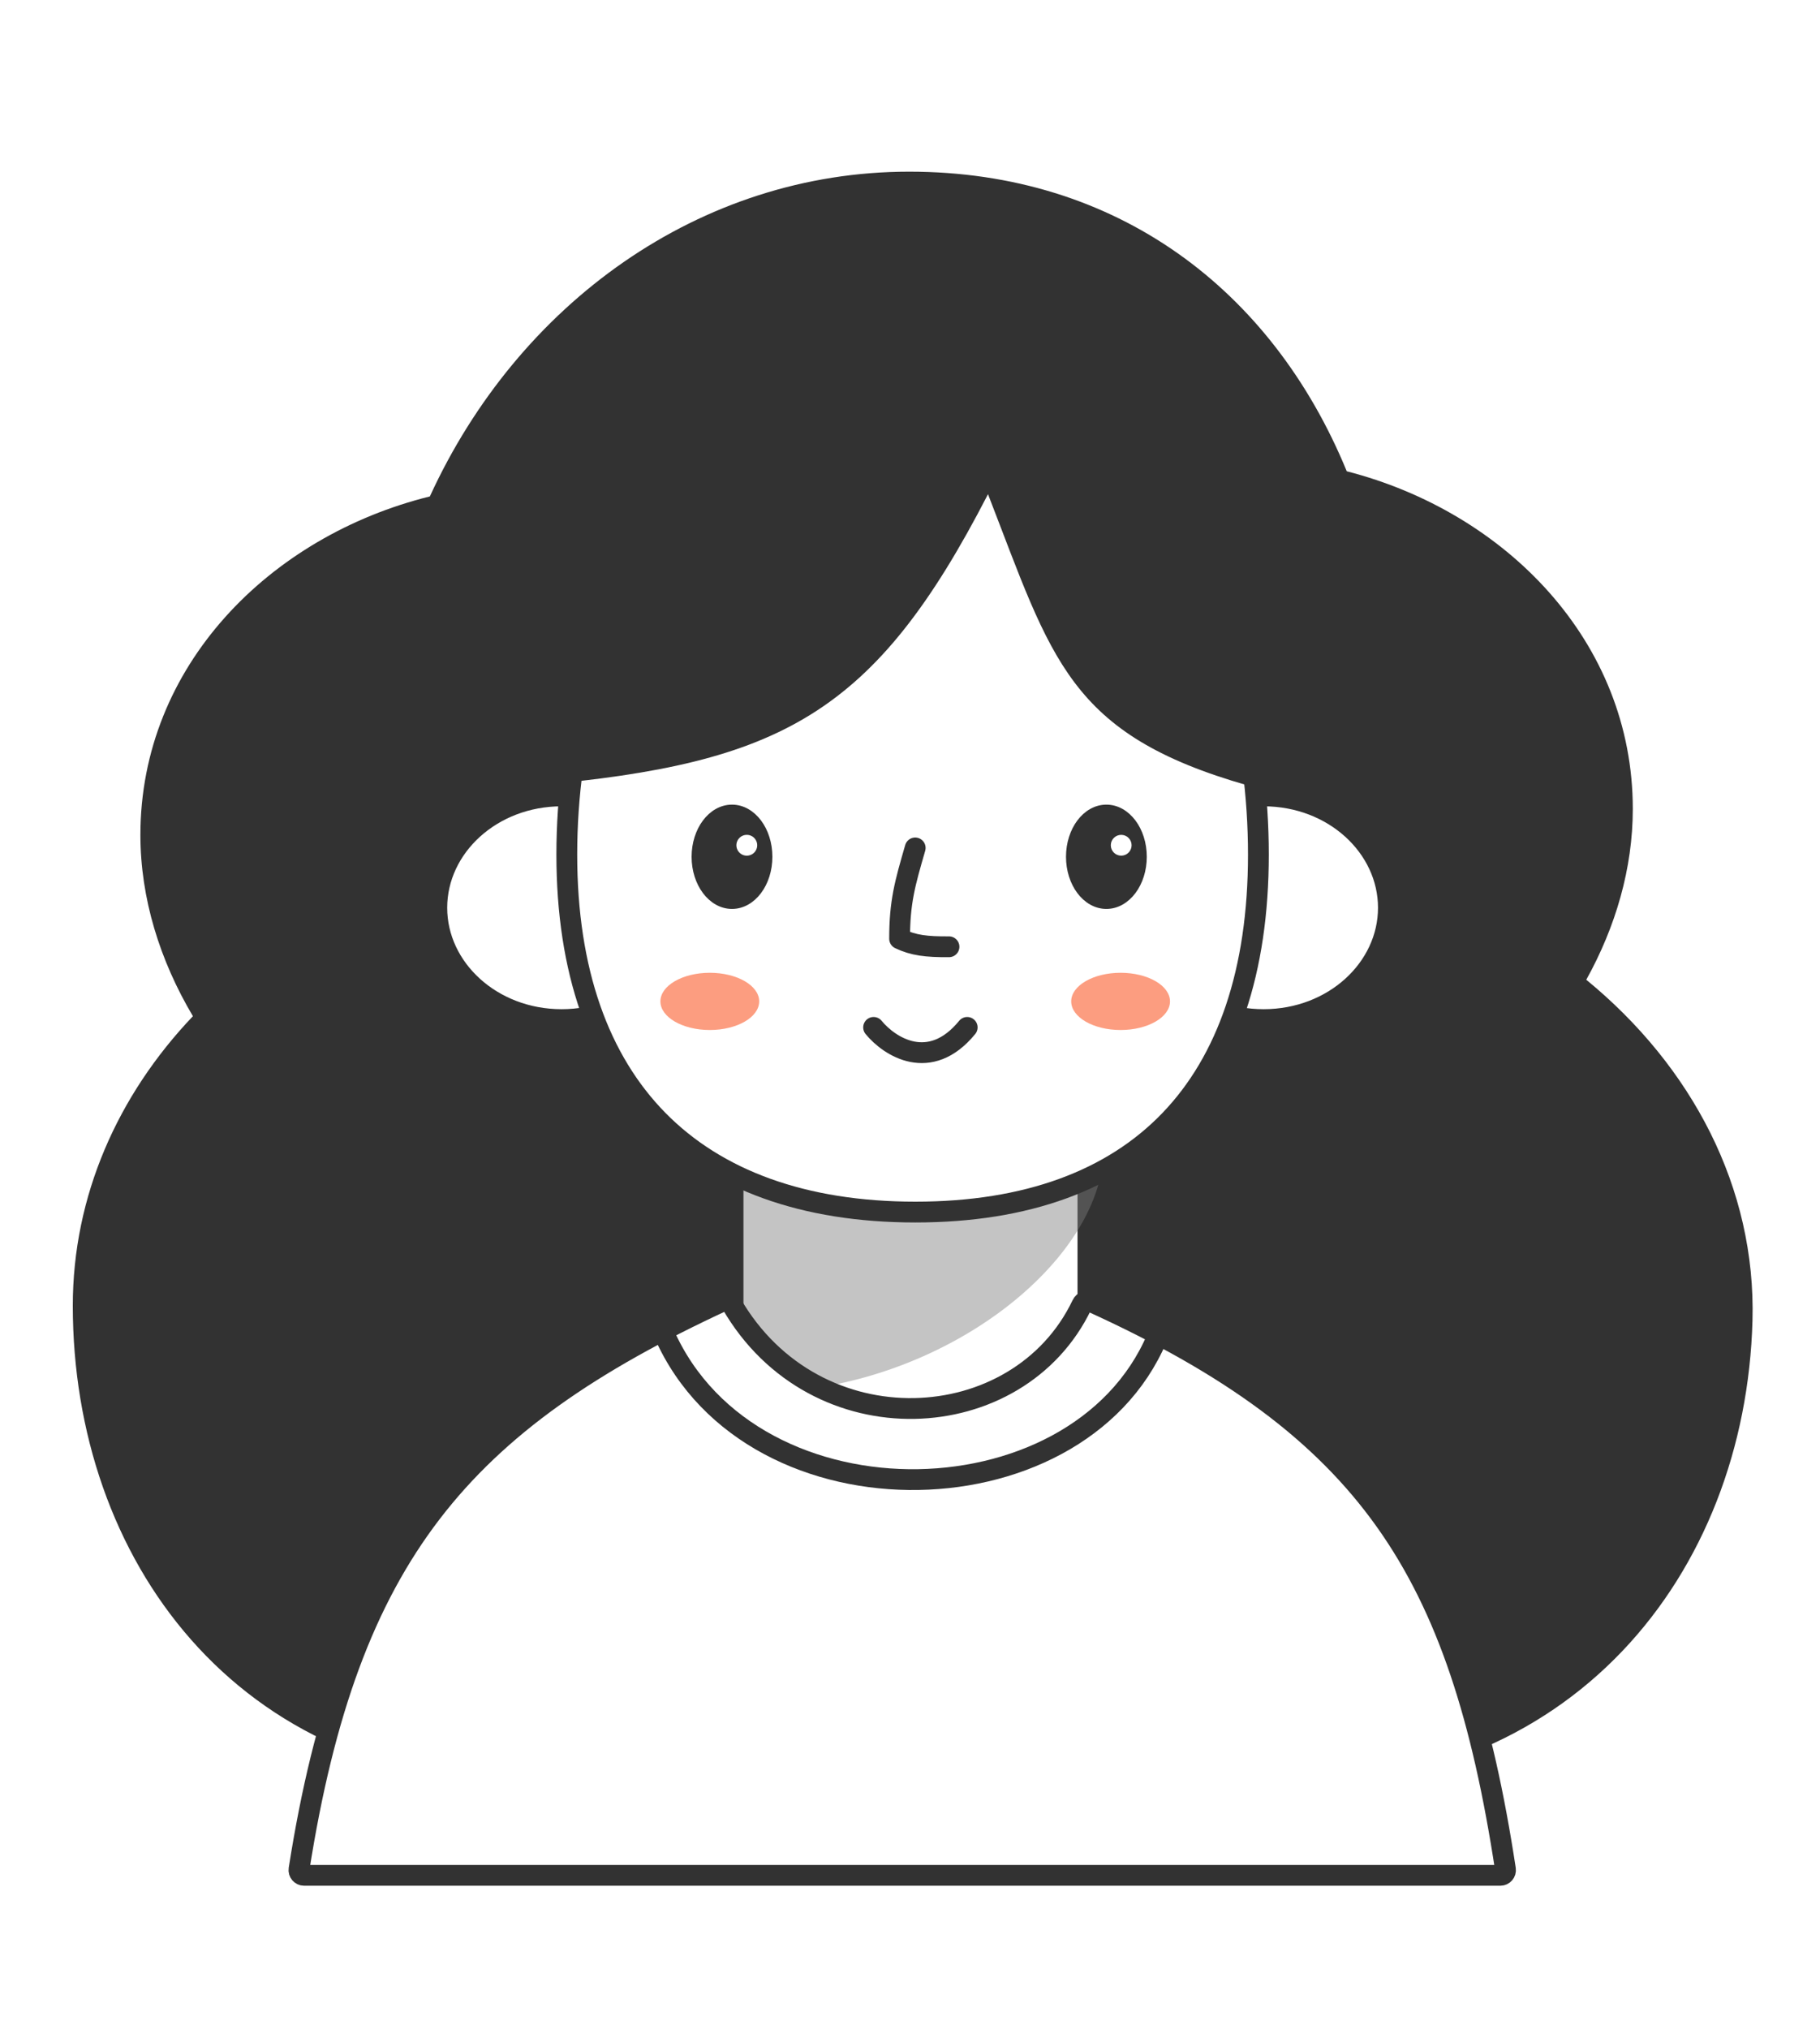 <svg width="350" height="390" viewBox="0 0 350 390" fill="none" xmlns="http://www.w3.org/2000/svg">
<path fill-rule="evenodd" clip-rule="evenodd" d="M174.845 33C214.684 33 244.602 55.597 258.993 90.596C289.492 98.427 314 123.275 314 155.5C314 166.937 310.7 178.168 305.053 188.34C325.356 204.978 337.715 228.333 337.015 253.875C335.685 302.458 302.358 344.96 244.389 343.373C219.706 342.697 194.534 334.136 173.869 320.776C152.886 334.486 127.069 343 101.995 343C45.386 343 14 299.601 14 251C14 229.886 22.661 210.509 37.099 195.345C30.751 184.653 27 172.694 27 160.5C27 128.043 51.861 103.071 82.665 95.43C99.639 58.401 134.543 33 174.845 33Z" fill="#323232"/>
<rect x="141" y="185" width="68.214" height="128.131" rx="13.777" fill="white" stroke="#323232" stroke-width="4" stroke-linecap="round"/>
<path d="M142.896 267.634V226.678H211.5C206.333 247.68 175.523 268.768 142.896 267.634Z" fill="#7E7E7E" fill-opacity="0.45"/>
<path d="M132 174.5C132 186.189 121.45 196 108 196C94.55 196 84 186.189 84 174.5C84 162.811 94.55 153 108 153C121.45 153 132 162.811 132 174.5Z" fill="white" stroke="#323232" stroke-width="4"/>
<path d="M219 174.5C219 186.189 229.55 196 243 196C256.45 196 267 186.189 267 174.5C267 162.811 256.45 153 243 153C229.55 153 219 162.811 219 174.5Z" fill="white" stroke="#323232" stroke-width="4"/>
<path d="M242 164.261C242 186.713 236.042 203.834 224.986 215.337C213.941 226.828 197.532 233 176.03 233C154.526 233 137.842 226.827 126.529 215.321C115.211 203.81 109 186.69 109 164.261C109 141.804 115.232 118.379 126.779 100.629C138.311 82.903 155.009 71 176.03 71C197.043 71 213.472 82.893 224.74 100.612C236.025 118.358 242 141.787 242 164.261Z" fill="white" stroke="#323232" stroke-width="4" stroke-linecap="round"/>
<path d="M176 163C174.029 169.812 173 173.371 173 180.458C175.64 181.72 178.163 182.036 182.5 182" stroke="#323232" stroke-width="4" stroke-linecap="round" stroke-linejoin="round"/>
<path d="M140.768 174.225C142.829 174.225 144.657 173.11 145.953 171.382C147.249 169.655 148.035 167.291 148.035 164.702C148.035 162.112 147.249 159.748 145.953 158.021C144.657 156.293 142.829 155.178 140.768 155.178C138.706 155.178 136.878 156.293 135.582 158.021C134.287 159.748 133.5 162.112 133.5 164.702C133.5 167.291 134.287 169.655 135.582 171.382C136.878 173.11 138.706 174.225 140.768 174.225Z" fill="#323232" stroke="#323232" stroke-linecap="round"/>
<circle cx="143.616" cy="162.487" r="2.5" fill="white" stroke="#323232"/>
<path d="M212.768 174.225C214.829 174.225 216.657 173.11 217.953 171.382C219.249 169.655 220.035 167.291 220.035 164.702C220.035 162.112 219.249 159.748 217.953 158.021C216.657 156.293 214.829 155.178 212.768 155.178C210.706 155.178 208.878 156.293 207.582 158.021C206.287 159.748 205.5 162.112 205.5 164.702C205.5 167.291 206.287 169.655 207.582 171.382C208.878 173.11 210.706 174.225 212.768 174.225Z" fill="#323232" stroke="#323232" stroke-linecap="round"/>
<circle cx="215.616" cy="162.487" r="2" fill="white"/>
<path d="M168 197.5C171 201.167 178.8 206.3 186 197.5" stroke="#323232" stroke-width="4" stroke-linecap="round" stroke-linejoin="round"/>
<g filter="url(#filter0_f_208_338)">
<ellipse cx="136.5" cy="192.5" rx="9.5" ry="5.5" fill="#FC9D80"/>
</g>
<g filter="url(#filter1_f_208_338)">
<ellipse cx="215.5" cy="192.5" rx="9.5" ry="5.5" fill="#FC9D80"/>
</g>
<path d="M190 95C168.149 137.401 150.136 146.762 103 151C93.5 86.5 108.661 72.804 179.5 62C237.144 81.221 238.619 99.613 240 151C205.433 141.149 202.344 126.803 190 95Z" fill="#323232"/>
<path d="M140.637 250.566C156.781 278.54 195.874 276.35 208.064 250.821C208.396 250.127 209.144 249.922 209.623 250.139C236.582 262.357 254.284 275.353 266.373 292.321C278.476 309.308 285.102 330.482 289.512 359.356C289.604 359.958 289.132 360.5 288.538 360.5H58.471C57.878 360.5 57.405 359.956 57.5 359.354C62.264 329.036 70.098 307.611 82.931 290.851C95.765 274.091 113.747 261.803 139.18 250.032C139.637 249.82 140.303 249.988 140.637 250.566Z" fill="white" stroke="#323232" stroke-width="4" stroke-linecap="round" stroke-linejoin="round"/>
<path d="M222.5 257.178C207 293.678 142.5 294.178 127 254.678" stroke="#323232" stroke-width="4"/>
<defs>
<filter id="filter0_f_208_338" x="115" y="175" width="43" height="35" filterUnits="userSpaceOnUse" color-interpolation-filters="sRGB">
<feFlood flood-opacity="0" result="BackgroundImageFix"/>
<feBlend mode="normal" in="SourceGraphic" in2="BackgroundImageFix" result="shape"/>
<feGaussianBlur stdDeviation="6" result="effect1_foregroundBlur_208_338"/>
</filter>
<filter id="filter1_f_208_338" x="194" y="175" width="43" height="35" filterUnits="userSpaceOnUse" color-interpolation-filters="sRGB">
<feFlood flood-opacity="0" result="BackgroundImageFix"/>
<feBlend mode="normal" in="SourceGraphic" in2="BackgroundImageFix" result="shape"/>
<feGaussianBlur stdDeviation="6" result="effect1_foregroundBlur_208_338"/>
</filter>
</defs>
</svg>

